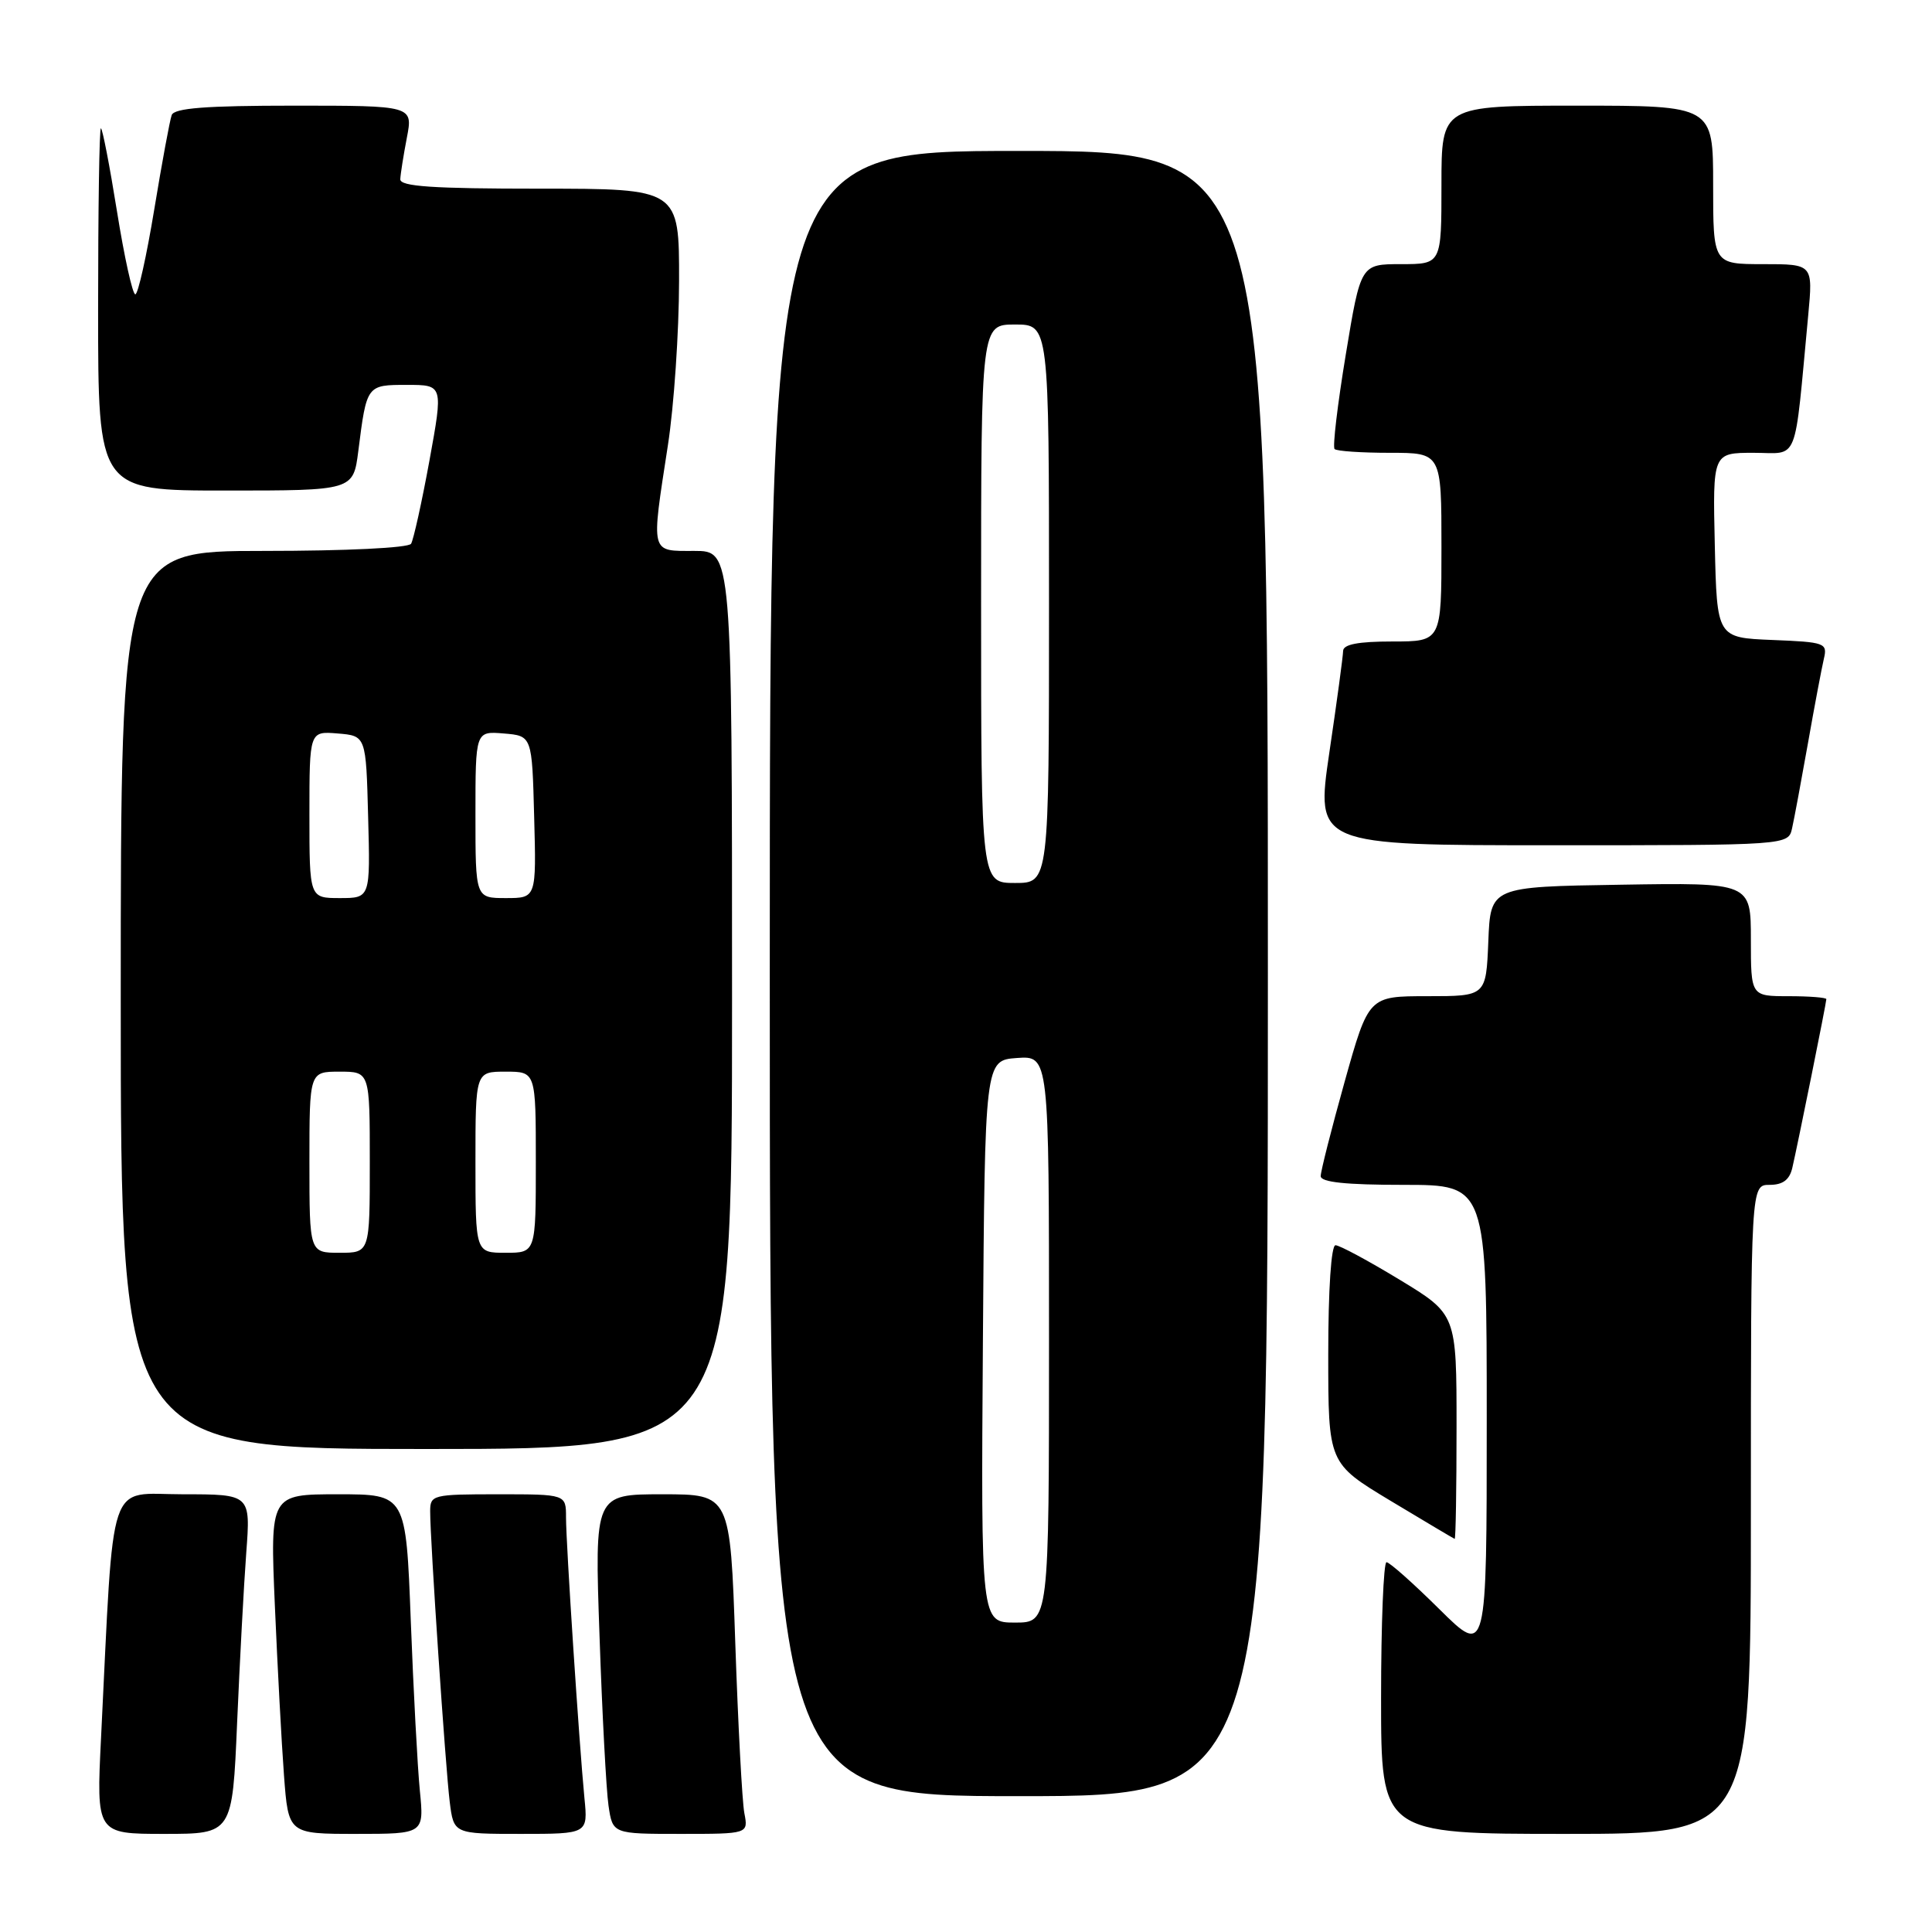 <?xml version="1.0" encoding="UTF-8" standalone="no"?>
<!DOCTYPE svg PUBLIC "-//W3C//DTD SVG 1.1//EN" "http://www.w3.org/Graphics/SVG/1.1/DTD/svg11.dtd" >
<svg xmlns="http://www.w3.org/2000/svg" xmlns:xlink="http://www.w3.org/1999/xlink" version="1.1" viewBox="0 0 256 256">
 <g >
 <path fill="currentColor"
d=" M 31.42 228.25 C 31.77 220.14 32.31 210.01 32.63 205.75 C 33.21 198.00 33.21 198.00 24.21 198.00 C 14.12 198.00 15.14 194.96 13.39 230.25 C 12.76 243.00 12.76 243.00 21.78 243.00 C 30.79 243.00 30.79 243.00 31.42 228.25 Z  M 55.63 237.25 C 55.32 234.09 54.78 223.96 54.43 214.75 C 53.79 198.00 53.79 198.00 44.79 198.00 C 35.79 198.00 35.79 198.00 36.42 212.75 C 36.77 220.86 37.31 230.99 37.63 235.25 C 38.21 243.00 38.21 243.00 47.20 243.00 C 56.20 243.00 56.20 243.00 55.63 237.25 Z  M 77.44 238.25 C 76.74 231.03 75.00 204.53 75.00 201.06 C 75.00 198.00 75.00 198.00 66.00 198.00 C 57.33 198.00 57.00 198.08 57.00 200.25 C 56.99 204.04 59.03 234.23 59.59 238.75 C 60.12 243.00 60.12 243.00 69.01 243.00 C 77.91 243.00 77.91 243.00 77.44 238.25 Z  M 98.63 240.25 C 98.34 238.74 97.80 228.61 97.43 217.75 C 96.76 198.00 96.76 198.00 87.77 198.00 C 78.78 198.00 78.78 198.00 79.44 216.75 C 79.79 227.06 80.33 237.19 80.63 239.25 C 81.18 243.00 81.18 243.00 90.17 243.00 C 99.16 243.00 99.16 243.00 98.63 240.25 Z  M 232.00 200.00 C 232.00 157.00 232.00 157.00 234.48 157.00 C 236.23 157.00 237.12 156.34 237.49 154.75 C 238.20 151.71 242.00 132.88 242.00 132.39 C 242.00 132.18 239.75 132.00 237.00 132.00 C 232.00 132.00 232.00 132.00 232.00 124.48 C 232.00 116.95 232.00 116.95 214.75 117.23 C 197.50 117.50 197.50 117.50 197.21 124.75 C 196.91 132.00 196.91 132.00 189.13 132.00 C 181.35 132.00 181.35 132.00 178.17 143.34 C 176.43 149.57 175.00 155.20 175.00 155.84 C 175.00 156.65 178.31 157.00 186.00 157.00 C 197.00 157.00 197.00 157.00 197.00 188.22 C 197.00 219.44 197.00 219.44 190.72 213.22 C 187.27 209.80 184.12 207.00 183.72 207.00 C 183.33 207.00 183.00 215.10 183.00 225.00 C 183.00 243.00 183.00 243.00 207.50 243.00 C 232.00 243.00 232.00 243.00 232.00 200.00 Z  M 168.00 129.00 C 168.00 20.00 168.00 20.00 135.00 20.00 C 102.00 20.00 102.00 20.00 102.00 129.00 C 102.00 238.00 102.00 238.00 135.00 238.00 C 168.00 238.00 168.00 238.00 168.00 129.00 Z  M 193.00 189.07 C 193.00 174.15 193.00 174.15 185.46 169.57 C 181.32 167.06 177.50 165.00 176.96 165.00 C 176.39 165.00 176.00 170.84 176.00 179.45 C 176.00 193.89 176.00 193.89 184.25 198.86 C 188.79 201.59 192.61 203.86 192.75 203.91 C 192.89 203.96 193.00 197.28 193.00 189.07 Z  M 97.00 132.50 C 97.00 73.00 97.00 73.00 92.00 73.00 C 86.12 73.00 86.26 73.55 88.50 59.00 C 89.31 53.77 89.97 43.99 89.98 37.25 C 90.00 25.00 90.00 25.00 71.50 25.00 C 57.34 25.00 53.01 24.71 53.04 23.75 C 53.07 23.06 53.46 20.59 53.91 18.25 C 54.73 14.00 54.73 14.00 38.97 14.00 C 27.28 14.00 23.09 14.32 22.75 15.25 C 22.50 15.94 21.46 21.56 20.44 27.75 C 19.42 33.94 18.29 39.00 17.93 39.00 C 17.56 39.00 16.47 34.05 15.50 28.00 C 14.53 21.95 13.57 17.00 13.37 17.00 C 13.16 17.00 13.00 27.80 13.00 41.00 C 13.00 65.00 13.00 65.00 29.91 65.00 C 46.81 65.00 46.81 65.00 47.48 59.75 C 48.59 50.99 48.58 51.00 53.93 51.00 C 58.73 51.00 58.73 51.00 56.90 61.05 C 55.89 66.57 54.79 71.52 54.47 72.05 C 54.13 72.60 45.86 73.00 34.94 73.00 C 16.00 73.00 16.00 73.00 16.00 132.50 C 16.00 192.00 16.00 192.00 56.50 192.00 C 97.00 192.00 97.00 192.00 97.00 132.50 Z  M 237.46 109.75 C 237.74 108.51 238.68 103.45 239.56 98.50 C 240.43 93.55 241.39 88.51 241.67 87.30 C 242.17 85.20 241.85 85.08 234.85 84.80 C 227.50 84.50 227.50 84.50 227.22 72.25 C 226.94 60.00 226.94 60.00 232.37 60.00 C 238.45 60.00 237.70 61.89 239.60 41.75 C 240.23 35.00 240.23 35.00 233.62 35.00 C 227.00 35.00 227.00 35.00 227.00 24.50 C 227.00 14.00 227.00 14.00 209.00 14.00 C 191.00 14.00 191.00 14.00 191.00 24.50 C 191.00 35.00 191.00 35.00 185.65 35.00 C 180.30 35.00 180.30 35.00 178.32 47.00 C 177.23 53.60 176.56 59.23 176.84 59.50 C 177.11 59.78 180.41 60.00 184.17 60.00 C 191.00 60.00 191.00 60.00 191.00 72.50 C 191.00 85.00 191.00 85.00 184.50 85.00 C 179.98 85.00 177.99 85.38 177.97 86.25 C 177.96 86.94 177.14 93.01 176.14 99.75 C 174.34 112.00 174.34 112.00 205.65 112.00 C 236.96 112.00 236.96 112.00 237.46 109.75 Z  M 130.24 177.75 C 130.50 140.50 130.50 140.50 134.75 140.19 C 139.00 139.89 139.00 139.89 139.00 177.44 C 139.00 215.00 139.00 215.00 134.49 215.00 C 129.98 215.00 129.98 215.00 130.24 177.75 Z  M 130.00 80.00 C 130.00 43.00 130.00 43.00 134.50 43.00 C 139.00 43.00 139.00 43.00 139.00 80.00 C 139.00 117.00 139.00 117.00 134.50 117.00 C 130.00 117.00 130.00 117.00 130.00 80.00 Z  M 41.00 154.00 C 41.00 142.00 41.00 142.00 45.00 142.00 C 49.00 142.00 49.00 142.00 49.00 154.00 C 49.00 166.00 49.00 166.00 45.00 166.00 C 41.00 166.00 41.00 166.00 41.00 154.00 Z  M 63.00 154.00 C 63.00 142.00 63.00 142.00 67.00 142.00 C 71.00 142.00 71.00 142.00 71.00 154.00 C 71.00 166.00 71.00 166.00 67.00 166.00 C 63.00 166.00 63.00 166.00 63.00 154.00 Z  M 41.00 107.94 C 41.00 96.88 41.00 96.88 44.75 97.19 C 48.50 97.50 48.50 97.50 48.78 108.25 C 49.07 119.00 49.07 119.00 45.03 119.00 C 41.00 119.00 41.00 119.00 41.00 107.94 Z  M 63.00 107.94 C 63.00 96.88 63.00 96.88 66.75 97.19 C 70.50 97.50 70.50 97.50 70.78 108.25 C 71.07 119.00 71.07 119.00 67.03 119.00 C 63.00 119.00 63.00 119.00 63.00 107.94 Z "/>
</g>
</svg>